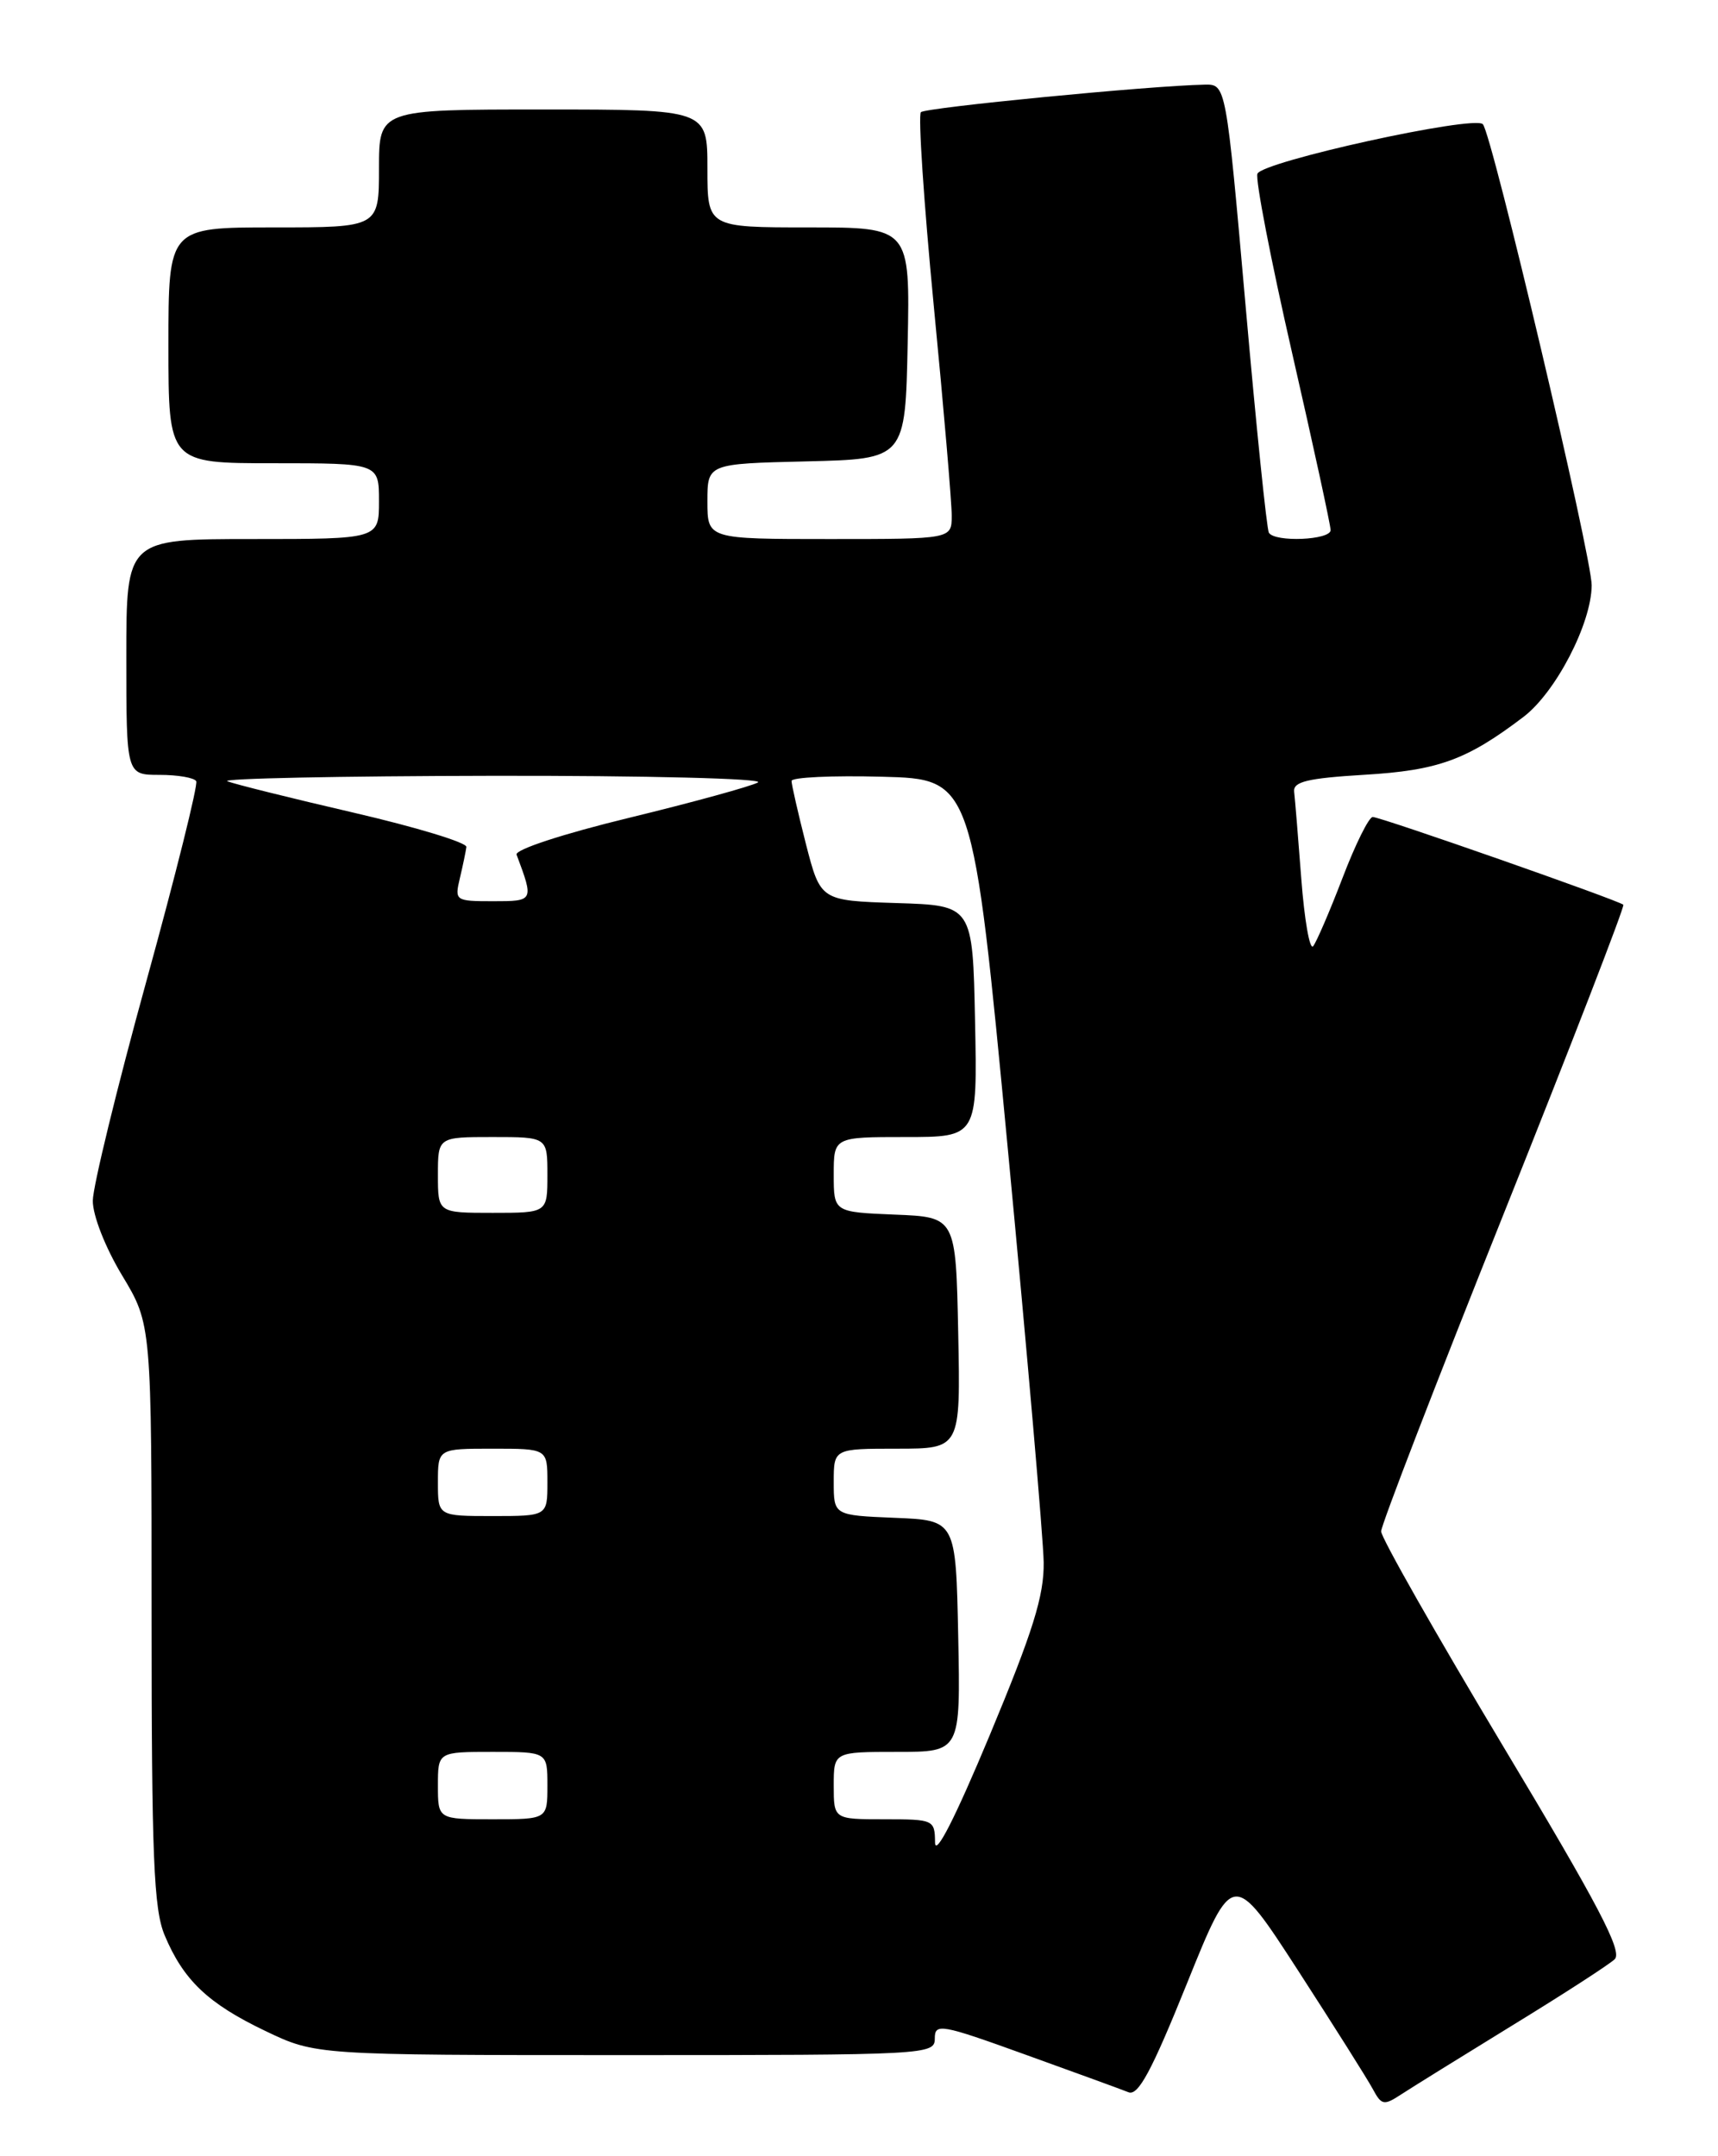 <?xml version="1.0" encoding="UTF-8" standalone="no"?>
<!DOCTYPE svg PUBLIC "-//W3C//DTD SVG 1.1//EN" "http://www.w3.org/Graphics/SVG/1.1/DTD/svg11.dtd" >
<svg xmlns="http://www.w3.org/2000/svg" xmlns:xlink="http://www.w3.org/1999/xlink" version="1.1" viewBox="0 0 204 256">
 <g >
 <path fill="currentColor"
d=" M 179.57 240.48 C 185.58 236.80 191.06 233.26 191.73 232.62 C 192.70 231.71 189.81 226.20 178.48 207.32 C 170.52 194.04 164.00 182.57 164.00 181.82 C 164.00 181.08 170.55 164.11 178.55 144.12 C 186.55 124.12 192.94 107.61 192.76 107.42 C 192.24 106.91 163.95 97.00 163.00 97.00 C 162.55 97.00 160.93 100.26 159.41 104.25 C 157.88 108.24 156.31 111.88 155.92 112.35 C 155.52 112.82 154.89 109.22 154.52 104.35 C 154.15 99.48 153.77 94.83 153.67 94.00 C 153.54 92.81 155.23 92.40 162.00 91.99 C 170.78 91.47 174.16 90.24 180.91 85.11 C 184.73 82.20 188.97 74.04 189.00 69.50 C 189.03 66.18 177.17 15.94 176.08 14.75 C 175.07 13.64 149.87 19.18 149.31 20.63 C 149.05 21.30 150.90 30.86 153.42 41.87 C 155.94 52.88 158.00 62.36 158.00 62.94 C 158.00 64.13 151.37 64.41 150.67 63.25 C 150.42 62.84 149.17 50.69 147.90 36.25 C 145.58 10.00 145.58 10.00 143.04 10.05 C 136.61 10.17 109.90 12.77 109.35 13.32 C 109.01 13.66 109.69 23.97 110.87 36.22 C 112.06 48.47 113.02 59.74 113.01 61.25 C 113.00 64.00 113.00 64.00 98.50 64.00 C 84.00 64.00 84.00 64.00 84.00 59.53 C 84.00 55.06 84.00 55.06 95.75 54.78 C 107.50 54.50 107.50 54.50 107.78 40.75 C 108.06 27.00 108.06 27.00 96.03 27.00 C 84.00 27.00 84.00 27.00 84.00 20.00 C 84.00 13.00 84.00 13.00 64.50 13.00 C 45.00 13.00 45.00 13.00 45.00 20.00 C 45.00 27.00 45.00 27.00 32.50 27.00 C 20.00 27.00 20.00 27.00 20.00 41.00 C 20.00 55.00 20.00 55.00 32.50 55.00 C 45.00 55.00 45.00 55.00 45.00 59.50 C 45.00 64.00 45.00 64.00 30.00 64.00 C 15.00 64.00 15.00 64.00 15.00 78.00 C 15.00 92.00 15.00 92.00 18.94 92.00 C 21.11 92.00 23.07 92.34 23.30 92.75 C 23.53 93.16 20.87 103.85 17.38 116.50 C 13.89 129.15 11.03 140.88 11.02 142.56 C 11.01 144.31 12.50 148.11 14.50 151.43 C 18.00 157.24 18.00 157.24 18.00 191.65 C 18.00 220.45 18.25 226.67 19.55 229.77 C 21.78 235.10 24.70 237.88 31.50 241.13 C 37.50 244.00 37.50 244.00 74.25 244.00 C 110.15 244.00 111.00 243.95 111.00 242.03 C 111.00 240.19 111.70 240.31 121.75 243.94 C 127.66 246.07 133.18 248.08 134.00 248.41 C 135.15 248.87 136.75 245.90 140.94 235.50 C 146.39 222.00 146.39 222.00 154.15 233.98 C 158.41 240.57 162.41 246.90 163.02 248.05 C 164.05 249.96 164.33 250.01 166.39 248.66 C 167.63 247.85 173.56 244.17 179.57 240.48 Z  M 111.03 218.75 C 111.00 216.06 110.87 216.00 105.00 216.00 C 99.00 216.00 99.00 216.00 99.00 212.00 C 99.00 208.00 99.00 208.00 106.53 208.00 C 114.06 208.00 114.06 208.00 113.78 194.25 C 113.50 180.50 113.50 180.50 106.25 180.21 C 99.00 179.91 99.00 179.91 99.00 175.96 C 99.00 172.00 99.00 172.00 106.53 172.00 C 114.06 172.00 114.06 172.00 113.78 158.25 C 113.50 144.50 113.50 144.50 106.25 144.21 C 99.00 143.91 99.00 143.91 99.00 139.46 C 99.00 135.00 99.00 135.00 107.53 135.00 C 116.06 135.00 116.06 135.00 115.78 121.25 C 115.50 107.50 115.50 107.50 106.46 107.22 C 97.43 106.93 97.43 106.93 95.70 100.22 C 94.76 96.52 93.99 93.15 93.99 92.72 C 94.00 92.29 98.84 92.06 104.75 92.22 C 115.50 92.50 115.50 92.50 119.68 136.50 C 121.98 160.70 123.89 182.75 123.93 185.50 C 123.98 189.47 122.66 193.69 117.53 206.00 C 113.44 215.80 111.06 220.49 111.03 218.75 Z  M 52.00 212.00 C 52.00 208.00 52.00 208.00 58.50 208.00 C 65.00 208.00 65.00 208.00 65.00 212.00 C 65.00 216.00 65.00 216.00 58.50 216.00 C 52.00 216.00 52.00 216.00 52.00 212.00 Z  M 52.00 176.00 C 52.00 172.00 52.00 172.00 58.50 172.00 C 65.00 172.00 65.00 172.00 65.00 176.00 C 65.00 180.00 65.00 180.00 58.50 180.00 C 52.00 180.00 52.00 180.00 52.00 176.00 Z  M 52.00 139.50 C 52.00 135.00 52.00 135.00 58.50 135.00 C 65.00 135.00 65.00 135.00 65.00 139.50 C 65.00 144.00 65.00 144.00 58.50 144.00 C 52.00 144.00 52.00 144.00 52.00 139.50 Z  M 54.61 104.25 C 54.97 102.74 55.31 101.08 55.38 100.56 C 55.45 100.04 49.42 98.21 42.00 96.49 C 34.58 94.77 27.82 93.09 27.00 92.76 C 26.18 92.43 40.35 92.14 58.50 92.11 C 76.76 92.08 90.83 92.44 90.00 92.90 C 89.17 93.36 82.30 95.25 74.73 97.09 C 66.89 98.99 61.12 100.88 61.34 101.47 C 63.40 106.99 63.40 107.00 58.55 107.00 C 54.05 107.00 53.97 106.94 54.61 104.25 Z "/>
</g>
</svg>